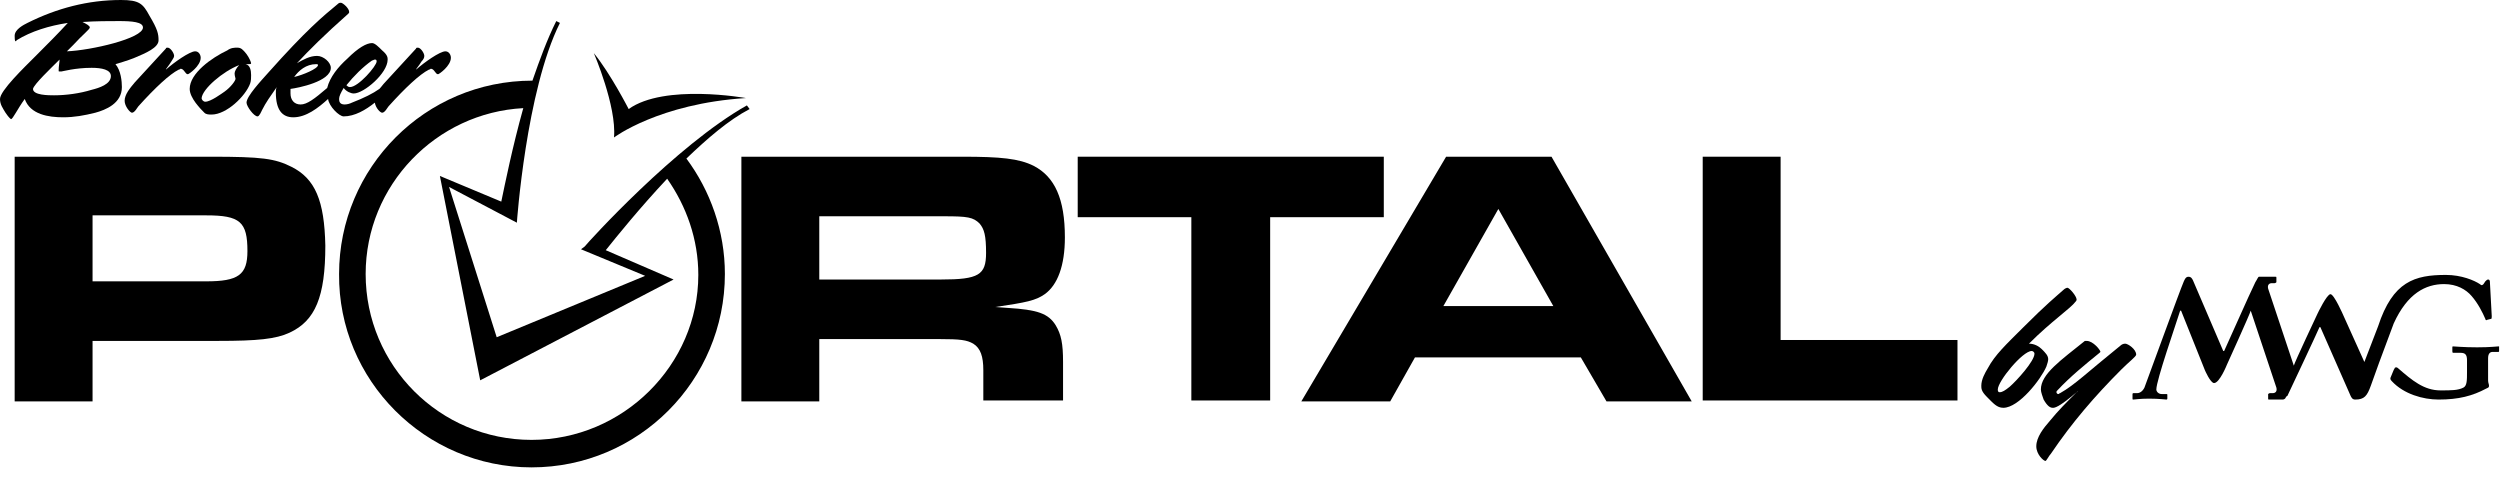 <?xml version="1.0" encoding="iso-8859-1"?>
<!-- Generator: Adobe Illustrator 19.1.0, SVG Export Plug-In . SVG Version: 6.00 Build 0)  -->
<svg version="1.1" baseProfile="tiny" id="Layer_1" xmlns="http://www.w3.org/2000/svg" xmlns:xlink="http://www.w3.org/1999/xlink"
	 x="0px" y="0px" viewBox="0 0 272.8 52" xml:space="preserve">
<g>
	<path d="M6.9,12.8c1.2,0,2.3-0.2,3.5-0.5c1.1-0.3,2.9-1,2.9-2.8c0-0.6-0.1-1.8-0.7-2.5c0,0,1.4-0.4,2.1-0.7
		c1.2-0.5,2.6-1.1,2.6-1.9c0-0.7-0.1-1.2-1-2.7C15.6,0.4,15.2,0,13.2,0C9.6,0,6.2,0.9,3,2.5C2.6,2.7,1.6,3.2,1.6,3.9
		c0,0.2,0,0.6,0.1,0.6c0,0,0.1,0,0.1-0.1c1.6-1,3.6-1.6,5.6-1.9C6.4,3.6,5.1,4.9,4,6c-1.4,1.4-4,3.9-4,4.8c0,0.6,0.3,1,0.6,1.5
		c0.4,0.6,0.6,0.7,0.6,0.7c0.2,0,0.7-1.1,1.5-2.2C3.3,12.5,5.3,12.8,6.9,12.8z M8,4.9c1-1.1,1.8-1.7,1.8-1.9S9.4,2.6,9,2.4
		c1.5-0.1,2.9-0.1,4-0.1c1.4,0,2.6,0.1,2.6,0.7c0,1.2-5.7,2.5-8.3,2.6L8,4.9z M6.5,6.5c0,0.3-0.1,0.7-0.1,1.2c0,0.1,0,0.1,0.1,0.1
		c0,0,0.1,0,0.2,0c0.1,0,1.5-0.4,3.3-0.4c1.1,0,2.1,0.2,2.1,0.9c0,0.9-1.3,1.3-2.1,1.5c-1.3,0.4-2.8,0.6-4.1,0.6
		c-0.6,0-2.3,0-2.3-0.7C3.7,9.2,5.6,7.4,6.5,6.5z"/>
	<path d="M13.6,11c0,0.6,0.6,1.3,0.8,1.3c0.3,0,0.6-0.6,0.7-0.7c1.8-2,3.4-3.5,4.4-4c0.1,0,0.2-0.1,0.2-0.1c0.4,0,0.5,0.6,0.8,0.6
		c0.1,0,1.4-0.9,1.4-1.8c0-0.3-0.2-0.7-0.6-0.7c-0.6,0-2.3,1.2-3.2,2c0-0.1,0.3-0.4,0.6-0.9C18.8,6.5,19,6.3,19,6.1
		c0-0.3-0.4-0.9-0.7-0.9c-0.1,0-0.2,0-0.2,0.1c-1.3,1.4-2.3,2.5-3.4,3.7C14.2,9.6,13.6,10.3,13.6,11z"/>
	<path d="M22.3,12.3c0.2,0.2,0.5,0.2,0.8,0.2c1.6,0,3.7-2,4.2-3.4c0.1-0.3,0.1-0.6,0.1-0.9c0-0.5-0.1-1.1-0.6-1.2c0.1,0,0.2,0,0.3,0
		c0.2,0,0.3,0,0.3-0.1c0-0.1-0.2-0.6-0.5-1c-0.4-0.5-0.6-0.7-1-0.7c-0.3,0-0.7,0-1.1,0.3c-1.7,0.8-4.1,2.5-4.1,4.2
		C20.7,10.7,21.9,11.9,22.3,12.3z M26.1,7.1c-0.3,0.3-0.5,0.7-0.5,0.9c0,0.3,0.1,0.5,0.1,0.6c0,0.2-0.5,0.9-1.2,1.4
		c-0.3,0.2-1.5,1.1-2.1,1.1c-0.2,0-0.4-0.2-0.4-0.4C22.1,9.7,24.3,7.8,26.1,7.1z"/>
	<path d="M37.5,12.7c1.2,0,2.4-0.7,3.4-1.5c0.1,0.6,0.6,1.1,0.8,1.1c0.3,0,0.6-0.6,0.7-0.7c1.8-2,3.4-3.5,4.4-4
		c0.1,0,0.2-0.1,0.2-0.1c0.4,0,0.5,0.6,0.8,0.6c0.1,0,1.4-0.9,1.4-1.8c0-0.3-0.2-0.7-0.6-0.7c-0.6,0-2.3,1.2-3.2,2
		c0-0.1,0.3-0.4,0.6-0.9c0.2-0.2,0.3-0.4,0.3-0.6c0-0.3-0.4-0.9-0.7-0.9c-0.1,0-0.2,0-0.2,0.1c-1.3,1.4-2.3,2.5-3.4,3.7
		c-0.2,0.2-0.4,0.5-0.6,0.7c-0.7,0.5-1.7,1-3,1.5c-0.2,0.1-0.5,0.2-0.8,0.2c-0.5,0-0.6-0.3-0.6-0.6c0-0.3,0.2-0.7,0.5-1.2
		c0.3,0.4,0.8,0.6,1.1,0.6c1.1,0,3.7-2.2,3.7-3.7c0-0.2,0-0.5-0.6-1c-0.4-0.4-0.8-0.8-1.1-0.8c-0.6,0-1.5,0.5-2.7,1.7
		c-1,0.9-1.9,2-2.2,3.2c-1.4,1.2-2.2,1.8-2.9,1.8c-0.7,0-1.1-0.5-1.1-1.2c0-0.2,0-0.3,0-0.5c0.8-0.1,4.4-0.8,4.4-2.3
		c0-0.6-0.8-1.3-1.5-1.3c-0.8,0-1.5,0.4-2.2,0.8c1.3-1.4,3-3.1,5.6-5.4c0.1-0.1,0.1-0.1,0.1-0.2c0-0.4-0.7-1-0.9-1
		c-0.1,0-0.2,0-0.3,0.1c-1.7,1.4-3.5,2.9-7.6,7.5c-0.8,0.9-2.4,2.6-2.4,3.3c0,0.4,0.8,1.5,1.2,1.5c0.2,0,0.4-0.5,0.5-0.7
		c0.4-0.8,0.9-1.5,1.6-2.5c-0.1,0.2-0.1,0.4-0.1,0.6c0,1.9,0.7,2.7,1.9,2.7c1.4,0,2.7-1,3.8-2C35.9,11.6,37,12.7,37.5,12.7z
		 M40.6,6.6c0.1,0,0.2-0.1,0.3-0.1c0.1,0,0.2,0,0.2,0.2c0,0.5-2,2.8-2.9,2.8c-0.1,0-0.2,0-0.4-0.2C38.6,8.3,39.6,7.3,40.6,6.6z
		 M34.5,7c0.1,0,0.2,0,0.2,0.1c0,0.4-1.7,1.1-2.6,1.3C32.6,7.7,33.4,7,34.5,7z"/>
	<path d="M31.8,18.2c-1.8-0.9-3.2-1.1-8.8-1.1H1.6v26.7h8.5v-6.6h13.7c4.3,0,6.3-0.2,7.8-0.9c2.8-1.3,3.9-3.9,3.9-9.5
		C35.4,21.9,34.4,19.5,31.8,18.2z M22.5,30.7H10.1v-7.2h12.4c3.7,0,4.5,0.7,4.5,3.9C27,30,26,30.7,22.5,30.7z"/>
	<path d="M116.2,25.9c0-4.2-1.1-6.6-3.4-7.8c-1.6-0.8-3.6-1-7.8-1H80.9v26.7h8.5V37h13.1c2.3,0,3,0.1,3.7,0.5
		c0.8,0.5,1.1,1.4,1.1,2.9v3.3h8.7v-4.2c0-2-0.2-3-0.8-4c-0.8-1.3-2-1.7-5.2-1.9l-1.4-0.1c3.4-0.5,4.4-0.7,5.4-1.4
		C115.4,31.1,116.2,29,116.2,25.9z M102.7,30.5H89.4v-6.9H103c2.6,0,3.2,0.1,3.9,0.8c0.5,0.6,0.7,1.3,0.7,3.2
		C107.6,30,106.8,30.5,102.7,30.5z"/>
	<polygon points="151,17.1 117.6,17.1 117.6,23.7 130,23.7 130,43.7 138.6,43.7 138.6,23.7 151,23.7 	"/>
	<path d="M157.8,17.1l-15.8,26.7h9.7l2.7-4.8h18.1l2.8,4.8h9.3l-15.3-26.7H157.8z M157.5,33.4l6-10.6l6,10.6H157.5z"/>
	<polygon points="194.3,17.1 185.8,17.1 185.8,43.7 213.6,43.7 213.6,37.1 194.3,37.1 	"/>
	<path d="M266.7,31c1.4,0,2.4,0.6,3,1.3c0.7,0.8,1.2,1.8,1.5,2.5c0,0.1,0.1,0.2,0.2,0.1l0.4-0.1c0.1,0,0.1-0.1,0.1-0.3l-0.2-3.7
		c0-0.1,0-0.3-0.2-0.3c-0.1,0-0.2,0.1-0.3,0.2l-0.2,0.3c-0.1,0.1-0.2,0.2-0.4,0c-0.6-0.4-2-1-3.7-1c-3.4,0-5.8,0.7-7.4,5.6l-1.5,3.9
		l-2.3-5.1c0,0-1-2.3-1.4-2.3c-0.4,0-1.4,2.1-1.4,2.1s-2.5,5.3-2.6,5.7l0,0l-2.8-8.4c-0.1-0.4,0.1-0.6,0.4-0.6h0.3
		c0.1,0,0.2-0.1,0.2-0.1v-0.5c0-0.1,0-0.1-0.1-0.1c-0.1,0-1,0-1.8,0c-0.1,0-0.2,0.3-0.4,0.6c-0.6,1.2-3.2,7.1-3.4,7.5h-0.1l-3.3-7.7
		c-0.1-0.2-0.2-0.4-0.5-0.4c-0.3,0-0.4,0.3-0.5,0.5c-0.4,0.9-4.1,11.1-4.3,11.6c-0.2,0.4-0.5,0.6-0.8,0.6h-0.4
		c-0.1,0-0.1,0.1-0.1,0.1v0.5c0,0.1,0,0.1,0.1,0.1c0.1,0,0.7-0.1,1.7-0.1c1.1,0,1.8,0.1,1.9,0.1c0.1,0,0.1-0.1,0.1-0.1v-0.4
		c0-0.1,0-0.1-0.1-0.1h-0.5c-0.4,0-0.6-0.3-0.6-0.5c0-1,2.1-7,2.6-8.6h0.1l2.6,6.5c0,0,0.6,1.4,1,1.4c0.6,0,1.4-2,1.4-2
		s2.5-5.5,2.6-5.9l0,0l2.8,8.4c0.1,0.4-0.1,0.6-0.4,0.6h-0.3c-0.1,0-0.2,0.1-0.2,0.1v0.5c0,0.1,0,0.1,0.1,0.1c0.1,0,0.6,0,1.5,0
		c0.1,0,0.3-0.1,0.3-0.2c0.1-0.1,0.1-0.2,0.2-0.2c0.1-0.2,3.3-7,3.5-7.5h0.1l3.3,7.5c0.1,0.2,0.2,0.4,0.5,0.4c1,0,1.3-0.4,1.7-1.5
		c0.2-0.6,1.4-3.9,2.5-6.8C262.7,32,264.7,31,266.7,31z"/>
	<path d="M272.6,37.8c-0.2,0-0.8,0.1-2.3,0.1c-1.5,0-2.4-0.1-2.6-0.1c-0.1,0-0.1,0-0.1,0.1v0.4c0,0.1,0,0.2,0.1,0.2h0.8
		c0.5,0,0.7,0.2,0.7,0.8v1.3c0,0.9,0,1.5-0.4,1.7c-0.6,0.3-1.3,0.3-2.5,0.3c-1.8,0-3.1-1.1-4.6-2.4c-0.2-0.2-0.4-0.1-0.4,0
		c-0.1,0.1-0.3,0.7-0.4,0.9c-0.1,0.2-0.1,0.3,0.1,0.5c1.3,1.4,3.4,2,5.1,2c2.2,0,3.7-0.4,5.2-1.2c0.2-0.1,0.3-0.1,0.3-0.3
		s-0.1-0.3-0.1-0.6v-2.4c0-0.5,0.2-0.7,0.5-0.7h0.6c0.1,0,0.1,0,0.1-0.1v-0.5C272.8,37.8,272.7,37.8,272.6,37.8z"/>
	<path d="M223.5,39.2c0-0.4-0.3-0.7-0.7-1.1c-0.3-0.3-0.8-0.6-1.4-0.6c2.5-2.5,4.5-3.8,5.1-4.6c0.1-0.1,0.1-0.2,0.1-0.2
		c0-0.4-0.8-1.3-1-1.3c-0.1,0-0.3,0.1-0.4,0.2c-0.9,0.8-1.9,1.6-4.4,4.1c-1.9,1.9-3.1,3-3.9,4.5c-0.3,0.5-0.7,1.2-0.7,1.9
		c0,0.3,0,0.6,0.6,1.2c0.7,0.7,1.1,1.2,1.8,1.2c1.7,0,4.1-3.1,4.7-4.5C223.4,39.7,223.5,39.4,223.5,39.2z M219.3,42.2
		c-0.5,0.4-0.8,0.6-1.1,0.6c-0.2,0-0.2-0.2-0.2-0.3c0-0.9,2.7-4.2,3.7-4.2c0.1,0,0.3,0.1,0.3,0.3C222,39.4,220.1,41.5,219.3,42.2z"
		/>
	<path d="M233.1,38.7c0-0.6-0.9-1.2-1.2-1.2c-0.2,0-0.4,0.1-0.5,0.2c-3.6,2.9-5,4.3-6.6,5.2c-0.1,0-0.1,0.1-0.2,0.1
		c-0.1,0-0.2-0.1-0.2-0.2c0-0.1,0-0.1,0.1-0.2c1.4-1.5,3-2.8,4.6-4.1c0,0,0.1-0.1,0.1-0.1c0-0.2-0.8-1.2-1.5-1.2c-0.1,0-0.1,0-0.2,0
		c-2.6,2.1-4.8,3.6-4.8,5.3c0,0.3,0.2,0.8,0.3,1.1c0.4,0.7,0.7,0.9,1,0.9c0.2,0,0.6,0,2.6-1.7c0,0,0.1-0.1,0.1-0.1c0,0,0,0,0,0
		s0,0.1-0.1,0.1c-1.2,1.2-2,2-2.9,3.1c-0.7,0.8-1.5,1.8-1.5,2.8c0,0.9,0.8,1.6,1,1.6c0.1,0,0.4-0.6,0.6-0.8c2.3-3.4,4.8-6.3,7.7-9.2
		C232.3,39.5,233.1,38.9,233.1,38.7z"/>
	<path d="M67,15c0,0,4.9-3.7,14.4-4.3c0,0-8.9-1.6-12.8,1.2c0,0-2-3.9-3.8-6.1C64.8,5.8,67.3,11.6,67,15z"/>
	<path d="M81.8,11.9l-0.3-0.4c-7.8,4.4-17.3,14.9-17.7,15.4l-0.4,0.3l7,2.9l-16.2,6.7L49,20.4l7.4,3.9c0,0,1-14.4,4.7-21.8l-0.4-0.2
		c-1,2-1.8,4.2-2.6,6.5c0,0,0,0,0,0c-11.7,0-21.1,9.5-21.1,21.1C36.9,41.5,46.4,51,58,51c11.7,0,21.1-9.5,21.1-21.1
		c0-4.7-1.6-9.1-4.2-12.6C77.2,15.1,79.5,13.1,81.8,11.9z M58,48c-10,0-18.1-8.1-18.1-18.1c0-9.7,7.7-17.6,17.2-18.1
		c-1.2,4.3-2,8.3-2.4,10.2l-6.7-2.8l4.4,22.3l21.1-11l-7.4-3.2c1.2-1.5,3.7-4.6,6.7-7.8c2.1,3,3.4,6.6,3.4,10.5
		C76.2,39.8,68,48,58,48z"/>
</g>
</svg>
